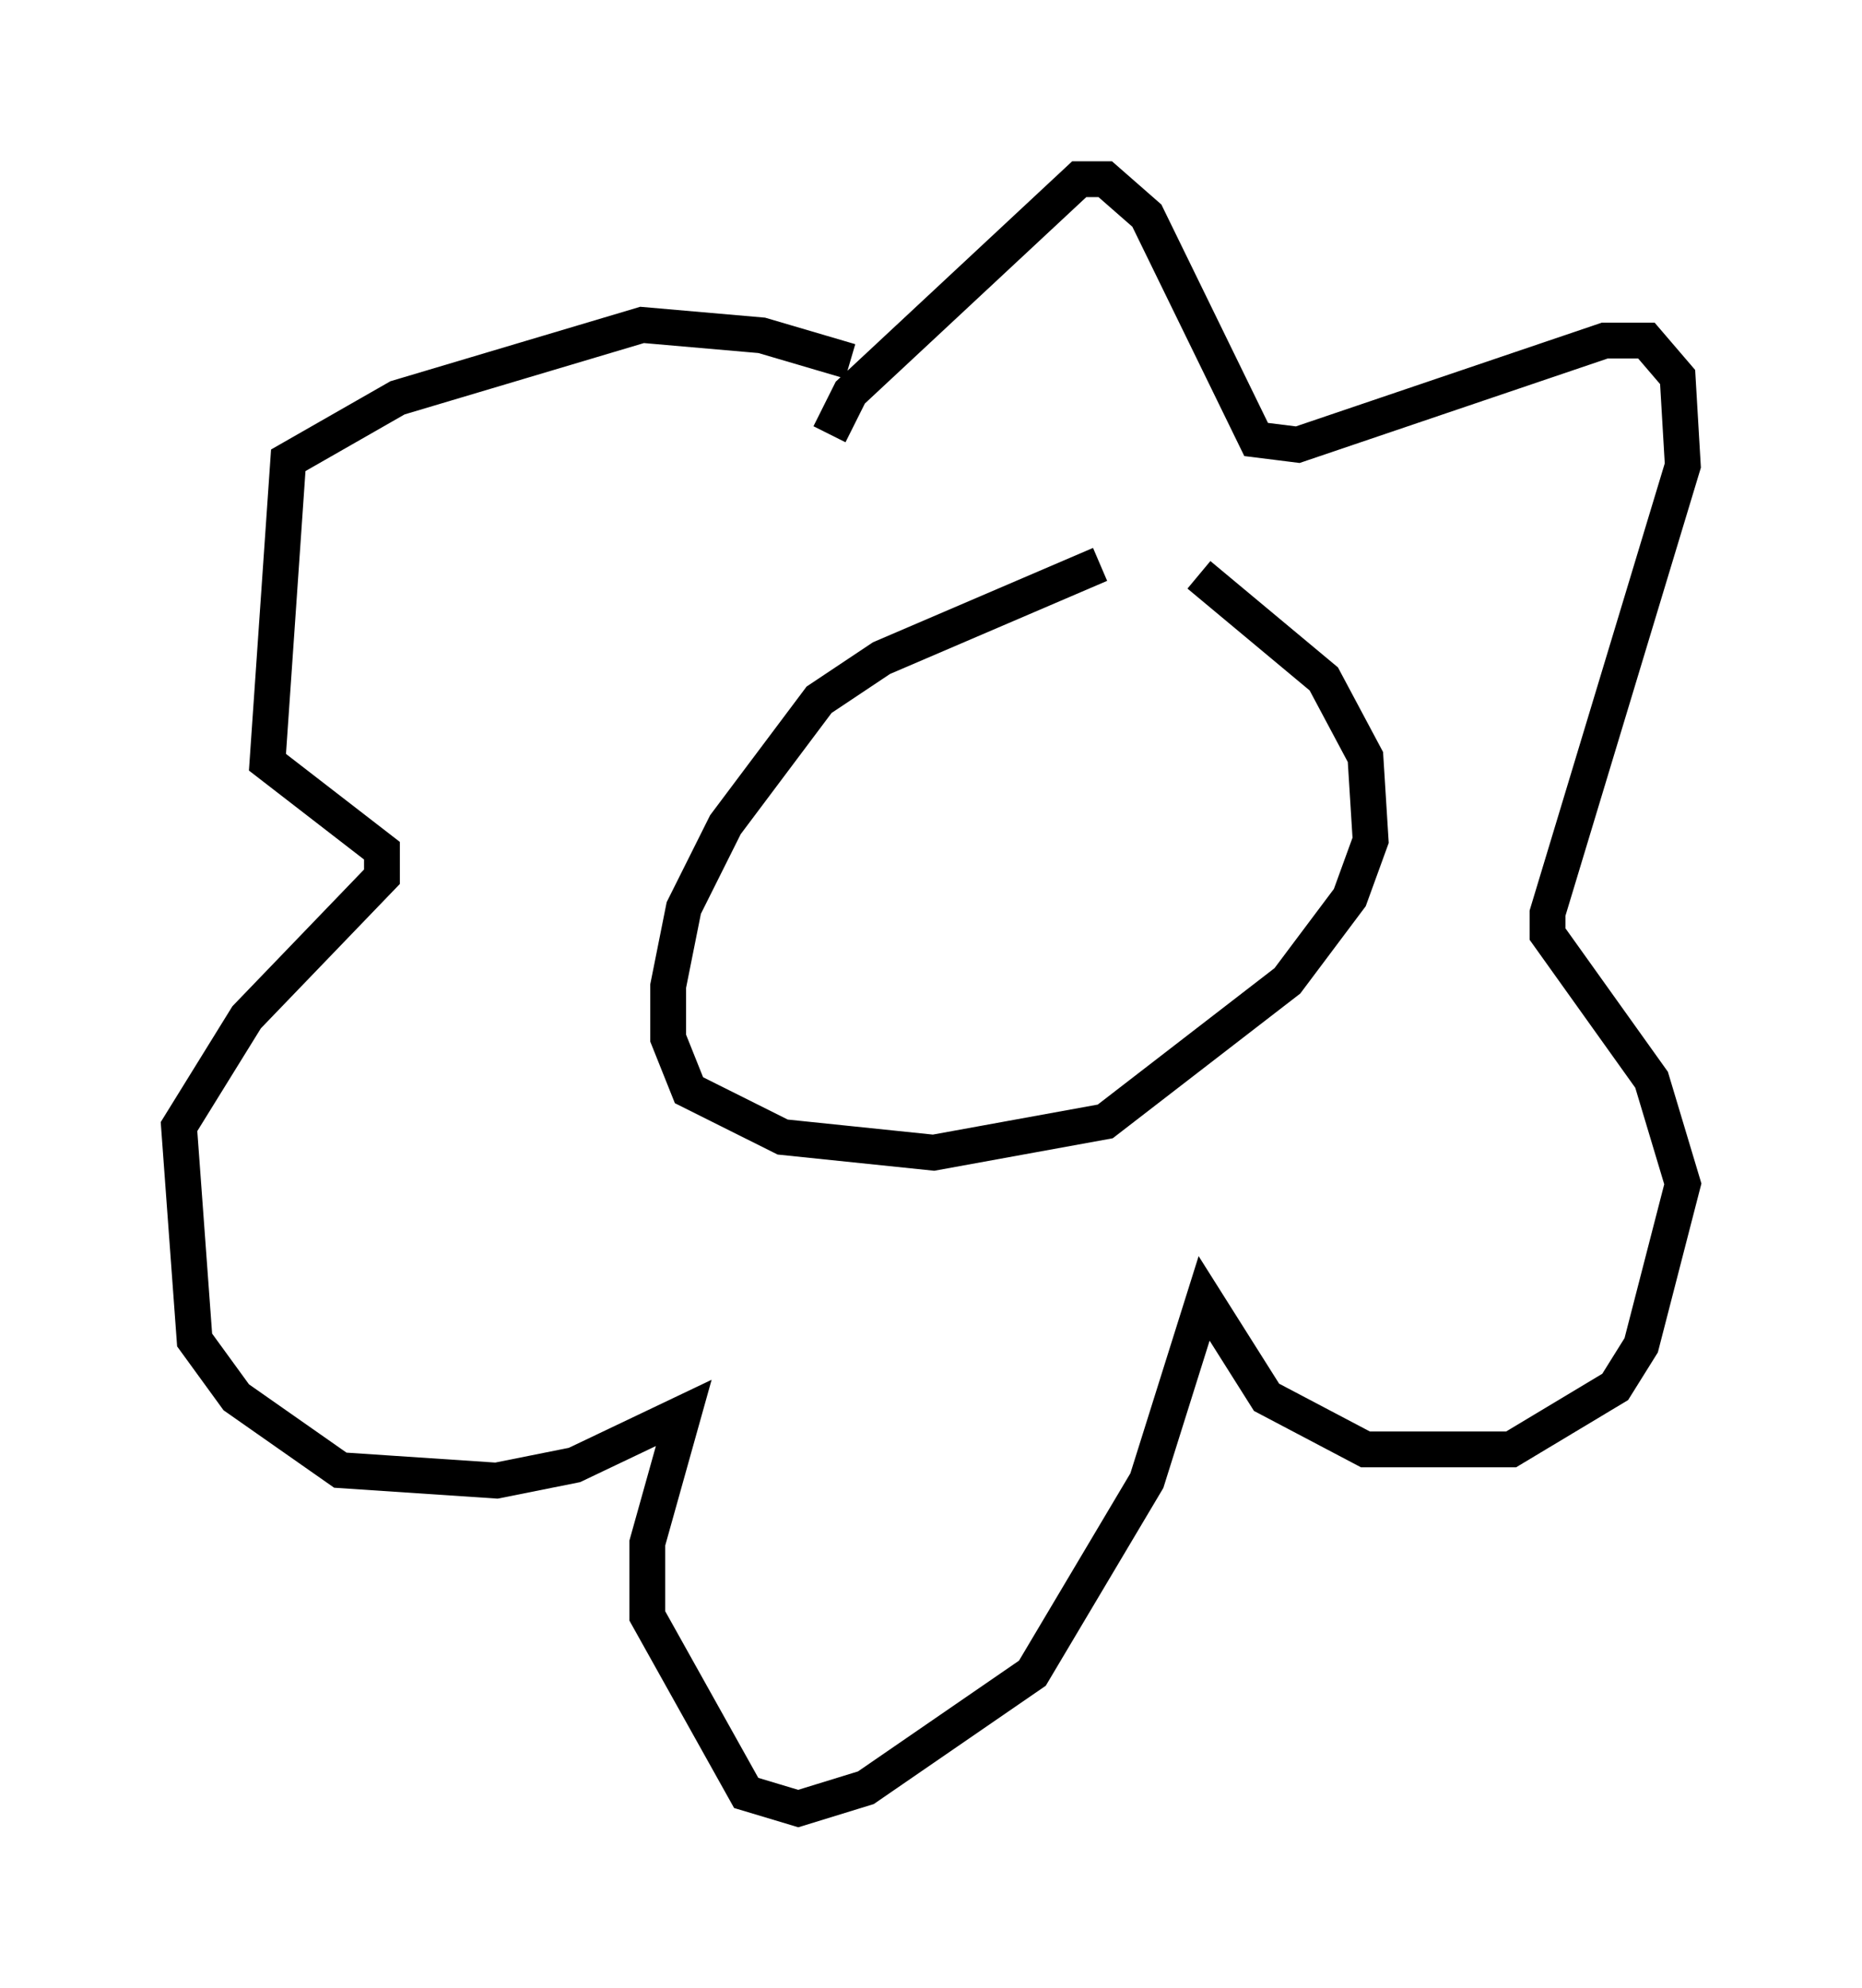 <?xml version="1.0" encoding="utf-8" ?>
<svg baseProfile="full" height="55.464" version="1.1" width="51.978" xmlns="http://www.w3.org/2000/svg" xmlns:ev="http://www.w3.org/2001/xml-events" xmlns:xlink="http://www.w3.org/1999/xlink"><defs /><rect fill="white" height="55.464" width="51.978" x="0" y="0" /><path d="M33.324, 16.039 m-2.615, -0.291 l-6.101, 2.615 -1.743, 1.162 l-2.615, 3.486 -1.162, 2.324 l-0.436, 2.179 0.0, 1.453 l0.581, 1.453 2.615, 1.307 l4.212, 0.436 4.793, -0.872 l5.084, -3.922 1.743, -2.324 l0.581, -1.598 -0.145, -2.324 l-1.162, -2.179 -3.486, -2.905 m-10.313, -3.922 l0.581, -1.162 6.391, -5.955 l0.726, 0.0 1.162, 1.017 l3.05, 6.246 1.162, 0.145 l8.57, -2.905 1.162, 0.0 l0.872, 1.017 0.145, 2.469 l-3.777, 12.492 0.0, 0.581 l2.905, 4.067 0.872, 2.905 l-1.162, 4.503 -0.726, 1.162 l-2.905, 1.743 -4.067, 0.0 l-2.76, -1.453 -1.743, -2.76 l-1.598, 5.084 -3.196, 5.374 l-4.648, 3.196 -1.888, 0.581 l-1.453, -0.436 -2.76, -4.939 l0.0, -2.034 1.017, -3.631 l-3.05, 1.453 -2.179, 0.436 l-4.358, -0.291 -2.905, -2.034 l-1.162, -1.598 -0.436, -5.955 l1.888, -3.05 3.777, -3.922 l0.0, -0.726 -3.196, -2.469 l0.581, -8.425 3.05, -1.743 l6.827, -2.034 3.341, 0.291 l2.469, 0.726 " fill="none" stroke="black" stroke-width="1" /></svg>